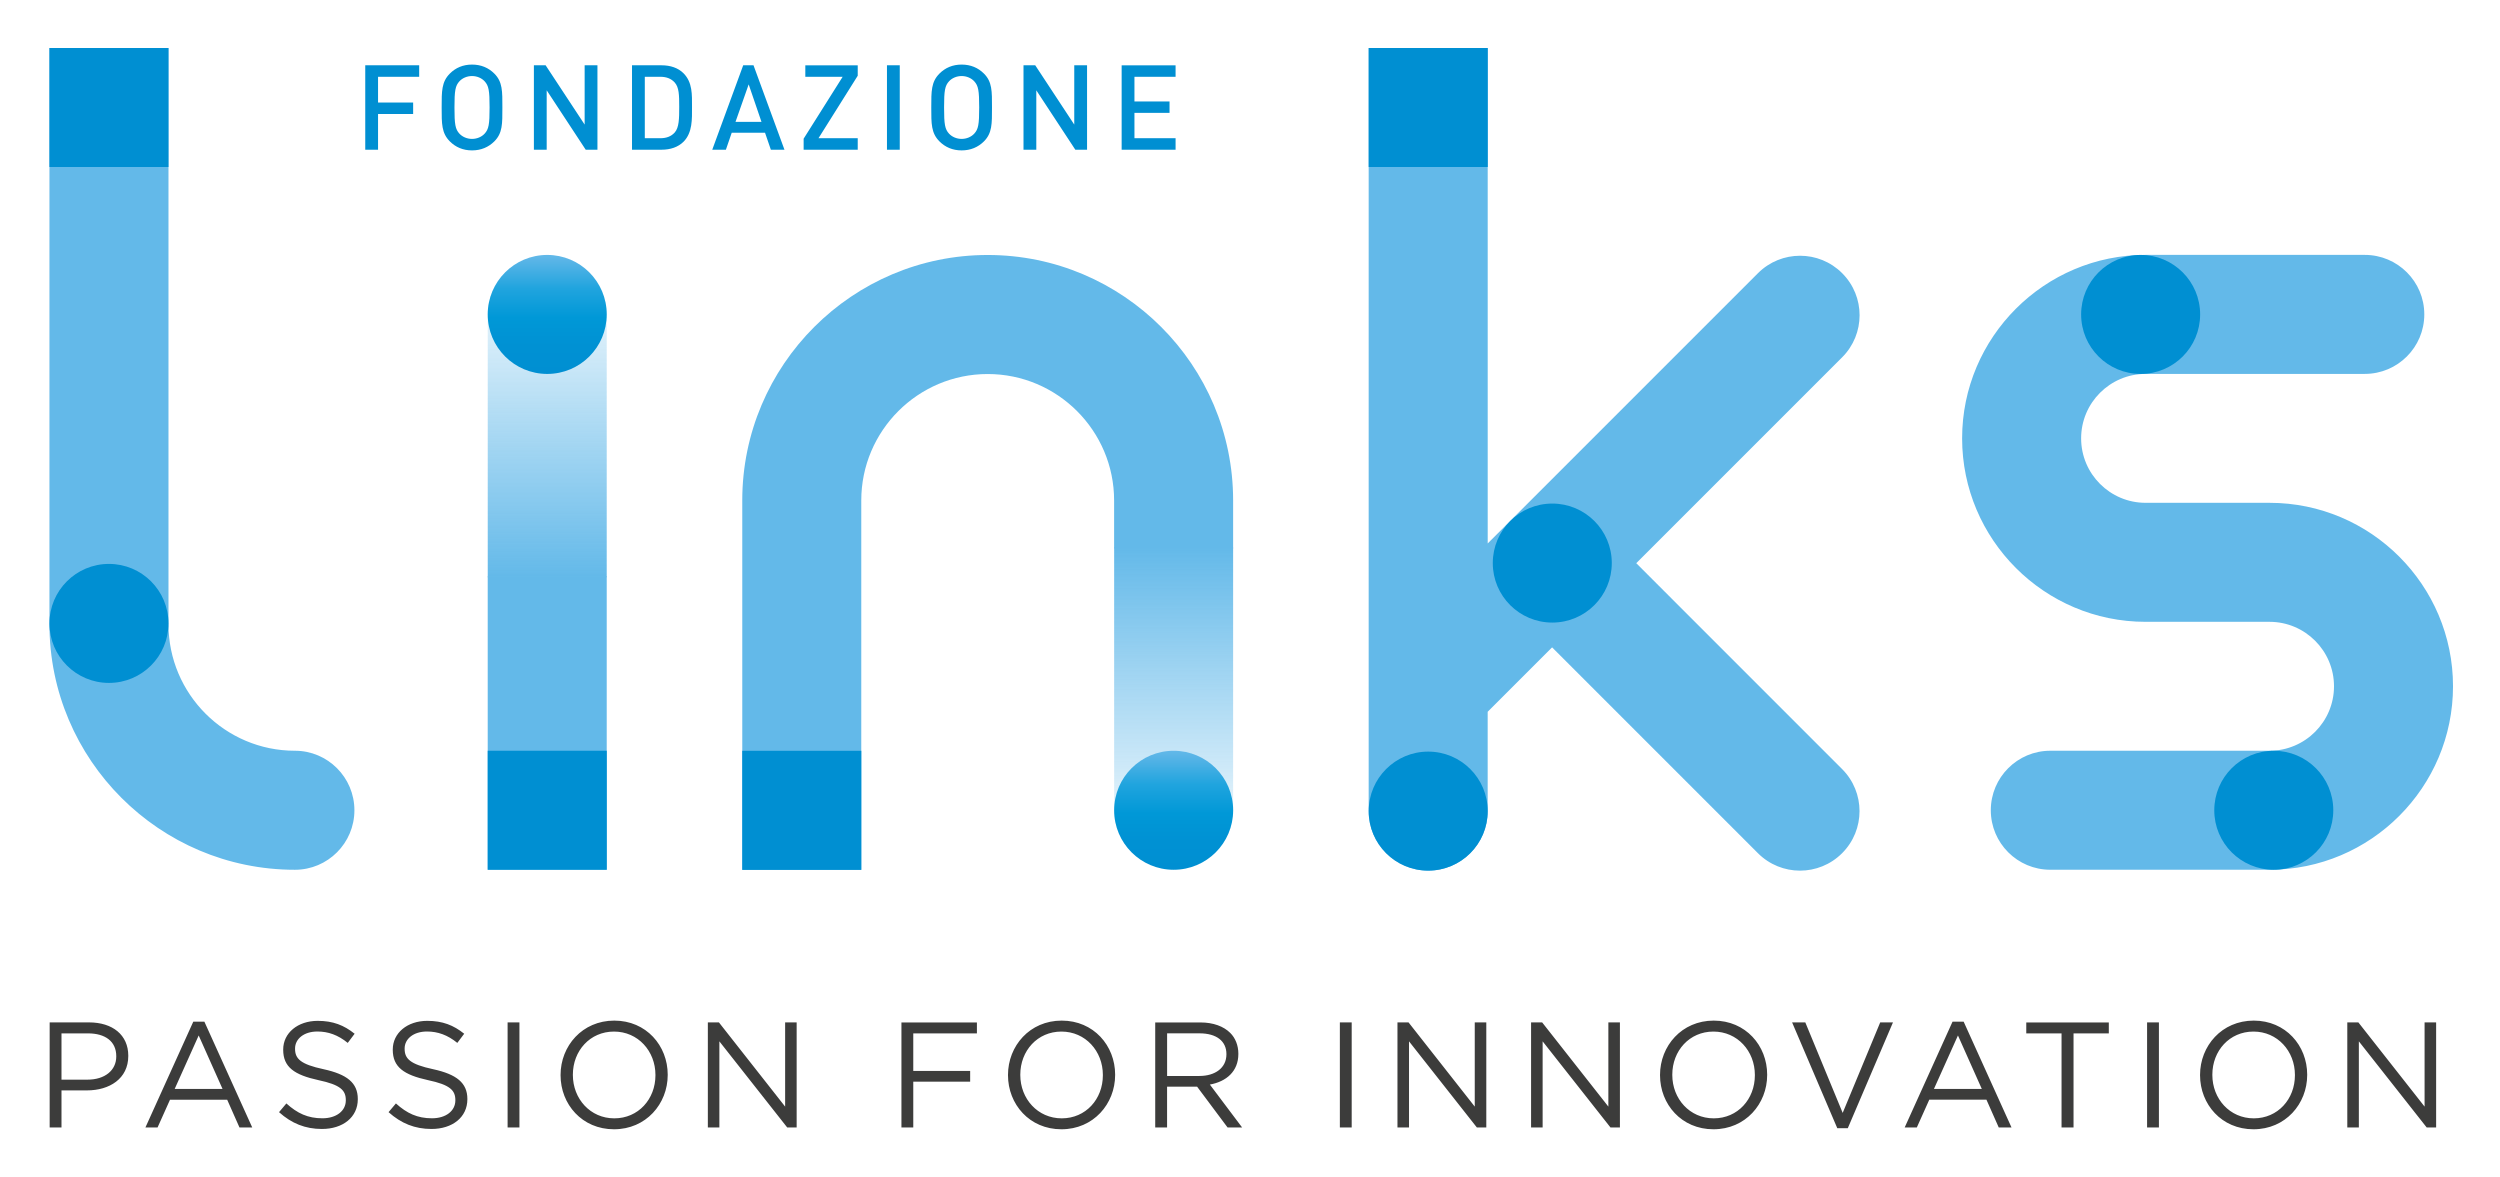 <svg xmlns="http://www.w3.org/2000/svg" role="img" xmlns:xlink="http://www.w3.org/1999/xlink" viewBox="25.56 23.56 802.88 377.88"><title>LINKS Foundation (member) logo</title><style>svg {enable-background:new 0 0 850.39 425.2}</style><style>.st0{fill:#63b9e9}.st6{fill:#008fd2}</style><g id="Livello_6"><path d="M617.17 111.29c-7.46-7.46-19.56-7.46-27.03 0l-86.8 86.8V38.97h-38.23v245.08c0 10.55 8.56 19.11 19.11 19.11 10.55 0 19.11-8.56 19.11-19.11v-31.9l20.69-20.69 66.11 66.11c3.73 3.73 8.62 5.6 13.51 5.6 4.89 0 9.78-1.87 13.51-5.6 7.47-7.46 7.47-19.56 0-27.03l-66.1-66.11 66.11-66.11c7.48-7.47 7.48-19.57.01-27.03m-496.9 153.37c-22.39 0-40.6-18.21-40.6-40.6V38.97H41.44v185.09c0 43.47 35.36 78.83 78.83 78.83 10.55 0 19.11-8.56 19.11-19.11s-8.56-19.12-19.11-19.12m634.16-79.62h-39.81c-11.41 0-20.7-9.28-20.7-20.7s9.28-20.7 20.7-20.7h70.4c10.55 0 19.11-8.56 19.11-19.11 0-10.55-8.56-19.11-19.11-19.11h-70.4c-32.49 0-58.92 26.44-58.92 58.92s26.44 58.92 58.92 58.92h39.81c11.41 0 20.7 9.28 20.7 20.7 0 11.41-9.28 20.7-20.7 20.7h-70.41c-10.55 0-19.11 8.56-19.11 19.11s8.56 19.11 19.11 19.11h70.41c32.49 0 58.92-26.44 58.92-58.92 0-32.48-26.43-58.92-58.92-58.92" class="st0"/><defs><path id="SVGID_1_" d="M201.3 105.42c-10.55 0-19.11 8.56-19.11 19.11V302.9h38.22V124.53c.01-10.55-8.55-19.11-19.11-19.11z"/></defs><clipPath id="SVGID_00000155133289794721575990000008754176430514823591_"><use overflow="visible" xlink:href="#SVGID_1_"/></clipPath><g clip-path="url(#SVGID_00000155133289794721575990000008754176430514823591_)"><path d="M182.19 208.66h38.22v94.25h-38.22z" class="st0"/></g><g clip-path="url(#SVGID_00000155133289794721575990000008754176430514823591_)"><linearGradient id="SVGID_00000050658263152686578520000013710815448072457129_" x1="617.919" x2="617.919" y1="-1057.72" y2="-954.197" gradientTransform="rotate(180 409.611 -424.387)" gradientUnits="userSpaceOnUse"><stop offset="0" stop-color="#63b9e9"/><stop offset=".09" stop-color="#63b9e9" stop-opacity=".91"/><stop offset="1" stop-color="#63b9e9" stop-opacity="0"/></linearGradient><path fill="url(#SVGID_00000050658263152686578520000013710815448072457129_)" d="M220.42 208.95V124.54c0-10.55-8.56-19.11-19.11-19.11-10.55 0-19.11 8.56-19.11 19.11V208.95h38.22z"/></g><defs><path id="SVGID_00000144312693440145088940000016210937753699463300_" d="M342.77 105.45c-43.47 0-78.83 35.36-78.83 78.83v118.64h38.22V184.28c0-22.39 18.21-40.6 40.6-40.6s40.6 18.21 40.6 40.6v99.5c0 10.55 8.56 19.11 19.11 19.11 10.55 0 19.11-8.56 19.11-19.11V184.28c.01-43.47-35.35-78.83-78.81-78.83z"/></defs><clipPath id="SVGID_00000160170238556925548240000002567879875413361083_"><use overflow="visible" xlink:href="#SVGID_00000144312693440145088940000016210937753699463300_"/></clipPath><path fill="#63b9e9" d="M342.77 105.45c-43.47 0-78.83 35.36-78.83 78.83v118.64h38.22V184.28c0-22.39 18.21-40.6 40.6-40.6s40.6 18.21 40.6 40.6v15.4h38.23v-15.4c0-43.47-35.36-78.83-78.82-78.83z" clip-path="url(#SVGID_00000160170238556925548240000002567879875413361083_)"/><g clip-path="url(#SVGID_00000160170238556925548240000002567879875413361083_)"><linearGradient id="SVGID_00000063615401551123467870000017868402421716858006_" x1="402.481" x2="402.481" y1="199.365" y2="302.889" gradientUnits="userSpaceOnUse"><stop offset="0" stop-color="#63b9e9"/><stop offset=".09" stop-color="#63b9e9" stop-opacity=".91"/><stop offset="1" stop-color="#63b9e9" stop-opacity="0"/></linearGradient><path fill="url(#SVGID_00000063615401551123467870000017868402421716858006_)" d="M383.37 199.37V283.78c0 10.55 8.56 19.11 19.11 19.11 10.55 0 19.11-8.56 19.11-19.11V199.37h-38.22z"/></g><path d="M755.79 302.89c10.56 0 19.11-8.56 19.11-19.11 0-10.56-8.56-19.11-19.11-19.11-10.56 0-19.11 8.56-19.11 19.11-.01 10.55 8.55 19.11 19.11 19.11M41.44 38.97h38.22v38.22H41.44zm671.59 104.68c10.56 0 19.11-8.56 19.11-19.11 0-10.56-8.56-19.11-19.11-19.11-10.56 0-19.11 8.56-19.11 19.11 0 10.55 8.56 19.11 19.11 19.11M263.94 264.69h38.23v38.22h-38.23z" class="st6"/><g><path d="M484.23 303.16c10.56 0 19.11-8.56 19.11-19.11 0-10.55-8.56-19.11-19.11-19.11s-19.11 8.56-19.11 19.11c-.01 10.55 8.55 19.11 19.11 19.11m39.85-79.66c10.56 0 19.11-8.56 19.11-19.11 0-10.56-8.56-19.11-19.11-19.11-10.56 0-19.11 8.56-19.11 19.11-.01 10.55 8.55 19.11 19.11 19.11" class="st6"/></g><path d="M182.19 264.66h38.23v38.22h-38.23z" class="st6"/><g><linearGradient id="SVGID_00000043425942603696396290000000306707144457896365_" x1="201.303" x2="201.303" y1="143.648" y2="105.423" gradientUnits="userSpaceOnUse"><stop offset="0" stop-color="#008fd2"/><stop offset=".232" stop-color="#0091d3"/><stop offset=".472" stop-color="#0098d7"/><stop offset=".716" stop-color="#20a4de"/><stop offset=".961" stop-color="#5bb5e7"/><stop offset="1" stop-color="#63b9e9"/></linearGradient><path fill="url(#SVGID_00000043425942603696396290000000306707144457896365_)" d="M201.3 143.65c10.56 0 19.11-8.56 19.11-19.11 0-10.56-8.56-19.11-19.11-19.11s-19.11 8.56-19.11 19.11c0 10.55 8.56 19.11 19.11 19.11"/></g><g><linearGradient id="SVGID_00000137813855805787328370000011829049497051507610_" x1="402.481" x2="402.481" y1="302.889" y2="264.664" gradientUnits="userSpaceOnUse"><stop offset="0" stop-color="#008fd2"/><stop offset=".232" stop-color="#0091d3"/><stop offset=".472" stop-color="#0098d7"/><stop offset=".716" stop-color="#20a4de"/><stop offset=".961" stop-color="#5bb5e7"/><stop offset="1" stop-color="#63b9e9"/></linearGradient><path fill="url(#SVGID_00000137813855805787328370000011829049497051507610_)" d="M402.48 302.89c10.56 0 19.11-8.56 19.11-19.11 0-10.56-8.56-19.11-19.11-19.11s-19.11 8.56-19.11 19.11c0 10.55 8.56 19.11 19.11 19.11"/></g><path d="M465.12 38.97h38.23V77.2h-38.23zM60.55 242.88c10.56 0 19.11-8.56 19.11-19.11 0-10.56-8.56-19.11-19.11-19.11s-19.11 8.56-19.11 19.11c0 10.55 8.55 19.11 19.11 19.11M403.1 71.64v-3.69h-13.21V59.8h11.27v-3.65h-11.27v-7.92h13.21v-3.69h-17.32v27.11h17.32zm-28.43 0V44.53h-4.11v19.04l-12.53-19.04h-3.77v27.11h4.11V52.56l12.53 19.08h3.77zm-34.64-13.56c0 5.44-.27 6.97-1.6 8.41-.95 1.03-2.44 1.68-4.04 1.68s-3.08-.65-4.04-1.68c-1.33-1.45-1.6-2.97-1.6-8.41 0-5.45.27-6.97 1.6-8.42.95-1.03 2.44-1.68 4.04-1.68s3.08.65 4.04 1.68c1.33 1.45 1.6 2.98 1.6 8.42m4.11 0c0-5.22.08-8.23-2.59-10.89-1.87-1.87-4.26-2.89-7.16-2.89-2.89 0-5.26 1.03-7.12 2.89-2.67 2.67-2.63 5.67-2.63 10.89 0 5.22-.04 8.22 2.63 10.89 1.86 1.86 4.23 2.89 7.12 2.89 2.89 0 5.29-1.03 7.16-2.89 2.66-2.67 2.59-5.67 2.59-10.89m-29.62-13.55h-4.11v27.11h4.11V44.53zm-13.5 27.11v-3.69h-12.6l12.6-20.07v-3.35h-16.83v3.69h11.99L283.65 68.1v3.54h17.37zm-30.91-8.95h-8.34L266 50.66l4.11 12.03zm7.38 8.95l-9.94-27.11h-3.31l-9.94 27.11h4.38l1.87-5.45h10.7l1.87 5.45h4.37zm-33.8-13.75c0 3.73-.04 6.66-1.45 8.23-1.14 1.26-2.67 1.83-4.61 1.83h-4.99V48.22h4.99c1.94 0 3.46.57 4.61 1.83 1.41 1.56 1.45 4.11 1.45 7.84m4.11 0c0-3.92.19-7.88-2.74-10.81-1.71-1.71-4.19-2.55-7.01-2.55h-9.52v27.11h9.52c2.82 0 5.29-.84 7.01-2.55 2.93-2.94 2.74-7.28 2.74-11.2m-30.37 13.75V44.53h-4.11v19.04l-12.53-19.04h-3.77v27.11h4.11V52.56l12.53 19.08h3.77zm-34.64-13.56c0 5.44-.27 6.97-1.6 8.41-.95 1.03-2.44 1.68-4.04 1.68s-3.08-.65-4.04-1.68c-1.33-1.45-1.6-2.97-1.6-8.41 0-5.45.27-6.97 1.6-8.42.95-1.03 2.44-1.68 4.04-1.68s3.08.65 4.04 1.68c1.33 1.45 1.6 2.98 1.6 8.42m4.11 0c0-5.22.08-8.23-2.59-10.89-1.87-1.87-4.26-2.89-7.16-2.89s-5.26 1.03-7.12 2.89c-2.67 2.67-2.63 5.67-2.63 10.89 0 5.22-.04 8.22 2.63 10.89 1.86 1.86 4.23 2.89 7.12 2.89s5.29-1.03 7.16-2.89c2.67-2.67 2.59-5.67 2.59-10.89m-26.72-9.86v-3.69h-17.32v27.11h4.11V60.17h11.27v-3.69h-11.27v-8.26h13.21z" class="st6"/><path fill="#3c3c3b" d="M779.4 385.65h3.71v-27.66l21.79 27.66h3.03v-33.74h-3.71v27.04l-21.26-27.04h-3.56v33.74zm-30.03-2.93c-7.71 0-13.31-6.27-13.31-13.93v-.1c0-7.67 5.5-13.84 13.21-13.84 7.71 0 13.31 6.27 13.31 13.93v.1c0 7.67-5.5 13.84-13.21 13.84m-.1 3.51c10.27 0 17.25-8.14 17.25-17.45v-.1c0-9.3-6.89-17.35-17.16-17.35s-17.25 8.14-17.25 17.45v.1c.01 9.31 6.89 17.35 17.16 17.35m-34.17-.58h3.8v-33.74h-3.8v33.74zm-27.47 0h3.85v-30.22h11.33v-3.51H676.3v3.51h11.33v30.22zm-40.98-12.38l7.71-17.17 7.66 17.17h-15.37zm-9.4 12.38h3.9l4-8.92h18.36l3.95 8.92h4.1l-15.37-33.98h-3.57l-15.37 33.98zm-21.64.24h3.37l14.51-33.98h-4.1l-12.05 29.06-12-29.06h-4.24l14.51 33.98zm-39.68-3.17c-7.71 0-13.31-6.27-13.31-13.93v-.1c0-7.67 5.5-13.84 13.21-13.84s13.31 6.27 13.31 13.93v.1c0 7.67-5.49 13.84-13.21 13.84m-.09 3.51c10.27 0 17.25-8.14 17.25-17.45v-.1c0-9.3-6.89-17.35-17.16-17.35s-17.25 8.14-17.25 17.45v.1c0 9.31 6.89 17.35 17.16 17.35m-58.57-.58h3.71v-27.66l21.79 27.66h3.03v-33.74h-3.71v27.04l-21.26-27.04h-3.56v33.74zm-42.9 0h3.7v-27.66l21.79 27.66h3.03v-33.74h-3.71v27.04l-21.26-27.04h-3.56v33.74zm-18.51 0h3.8v-33.74h-3.8v33.74zm-55.48-16.53v-13.7h10.42c5.45 0 8.63 2.51 8.63 6.65v.1c0 4.34-3.62 6.94-8.68 6.94h-10.37zm-3.81 16.53h3.8v-13.11h9.64l9.79 13.11h4.67l-10.36-13.78c5.3-.96 9.15-4.24 9.15-9.83v-.1c0-2.65-.96-5.02-2.6-6.65-2.12-2.12-5.45-3.37-9.59-3.37h-14.51v33.73zm-30.03-2.93c-7.71 0-13.31-6.27-13.31-13.93v-.1c0-7.67 5.5-13.84 13.21-13.84s13.31 6.27 13.31 13.93v.1c0 7.67-5.49 13.84-13.21 13.84m-.1 3.51c10.27 0 17.25-8.14 17.25-17.45v-.1c0-9.3-6.89-17.35-17.16-17.35s-17.25 8.14-17.25 17.45v.1c.01 9.31 6.89 17.35 17.16 17.35m-51.38-.58h3.8v-14.7h18.27v-3.46h-18.27v-12.06h20.44v-3.51h-24.24v33.73zm-62.18 0h3.71v-27.66l21.79 27.66h3.03v-33.74h-3.7v27.04l-21.26-27.04h-3.56v33.74zm-30.03-2.93c-7.71 0-13.31-6.27-13.31-13.93v-.1c0-7.67 5.5-13.84 13.21-13.84 7.71 0 13.31 6.27 13.31 13.93v.1c0 7.67-5.5 13.84-13.21 13.84m-.1 3.51c10.27 0 17.25-8.14 17.25-17.45v-.1c0-9.3-6.89-17.35-17.16-17.35s-17.25 8.14-17.25 17.45v.1c0 9.31 6.89 17.35 17.16 17.35m-34.17-.58h3.8v-33.74h-3.8v33.74zm-24.44.48c6.7 0 11.52-3.75 11.52-9.54v-.1c0-5.16-3.47-7.91-10.99-9.55-7.43-1.59-9.16-3.38-9.16-6.56v-.1c0-3.04 2.8-5.45 7.18-5.45 3.47 0 6.61 1.11 9.74 3.66l2.21-2.94c-3.42-2.74-6.94-4.14-11.86-4.14-6.41 0-11.08 3.9-11.08 9.2v.1c0 5.54 3.56 8.05 11.32 9.74 7.09 1.5 8.78 3.28 8.78 6.41v.1c0 3.33-2.99 5.74-7.52 5.74-4.68 0-8.05-1.59-11.57-4.77l-2.36 2.8c4.05 3.62 8.43 5.4 13.79 5.4m-35.19 0c6.7 0 11.52-3.75 11.52-9.54v-.1c0-5.16-3.46-7.91-10.99-9.55-7.43-1.59-9.16-3.38-9.16-6.56v-.1c0-3.04 2.8-5.45 7.18-5.45 3.47 0 6.61 1.11 9.74 3.66l2.21-2.94c-3.42-2.74-6.94-4.14-11.86-4.14-6.41 0-11.08 3.9-11.08 9.2v.1c0 5.54 3.56 8.05 11.33 9.74 7.09 1.5 8.78 3.28 8.78 6.41v.1c0 3.33-2.99 5.74-7.52 5.74-4.68 0-8.05-1.59-11.57-4.77l-2.36 2.8c4.04 3.62 8.43 5.4 13.78 5.4m-47.29-12.86l7.71-17.17 7.66 17.17H81.66zm-9.4 12.38h3.9l4-8.92h18.36l3.95 8.92h4.1L91.2 351.68h-3.57l-15.37 33.97zm-26.95-15.37v-14.85h8.53c5.45 0 9.06 2.51 9.06 7.33v.1c0 4.44-3.66 7.43-9.26 7.43h-8.33zm-3.8 15.37h3.8v-11.91h8.2c7.19 0 13.25-3.75 13.25-11.04v-.1c0-6.65-5.01-10.7-12.63-10.7H41.51v33.75z"/></g></svg>